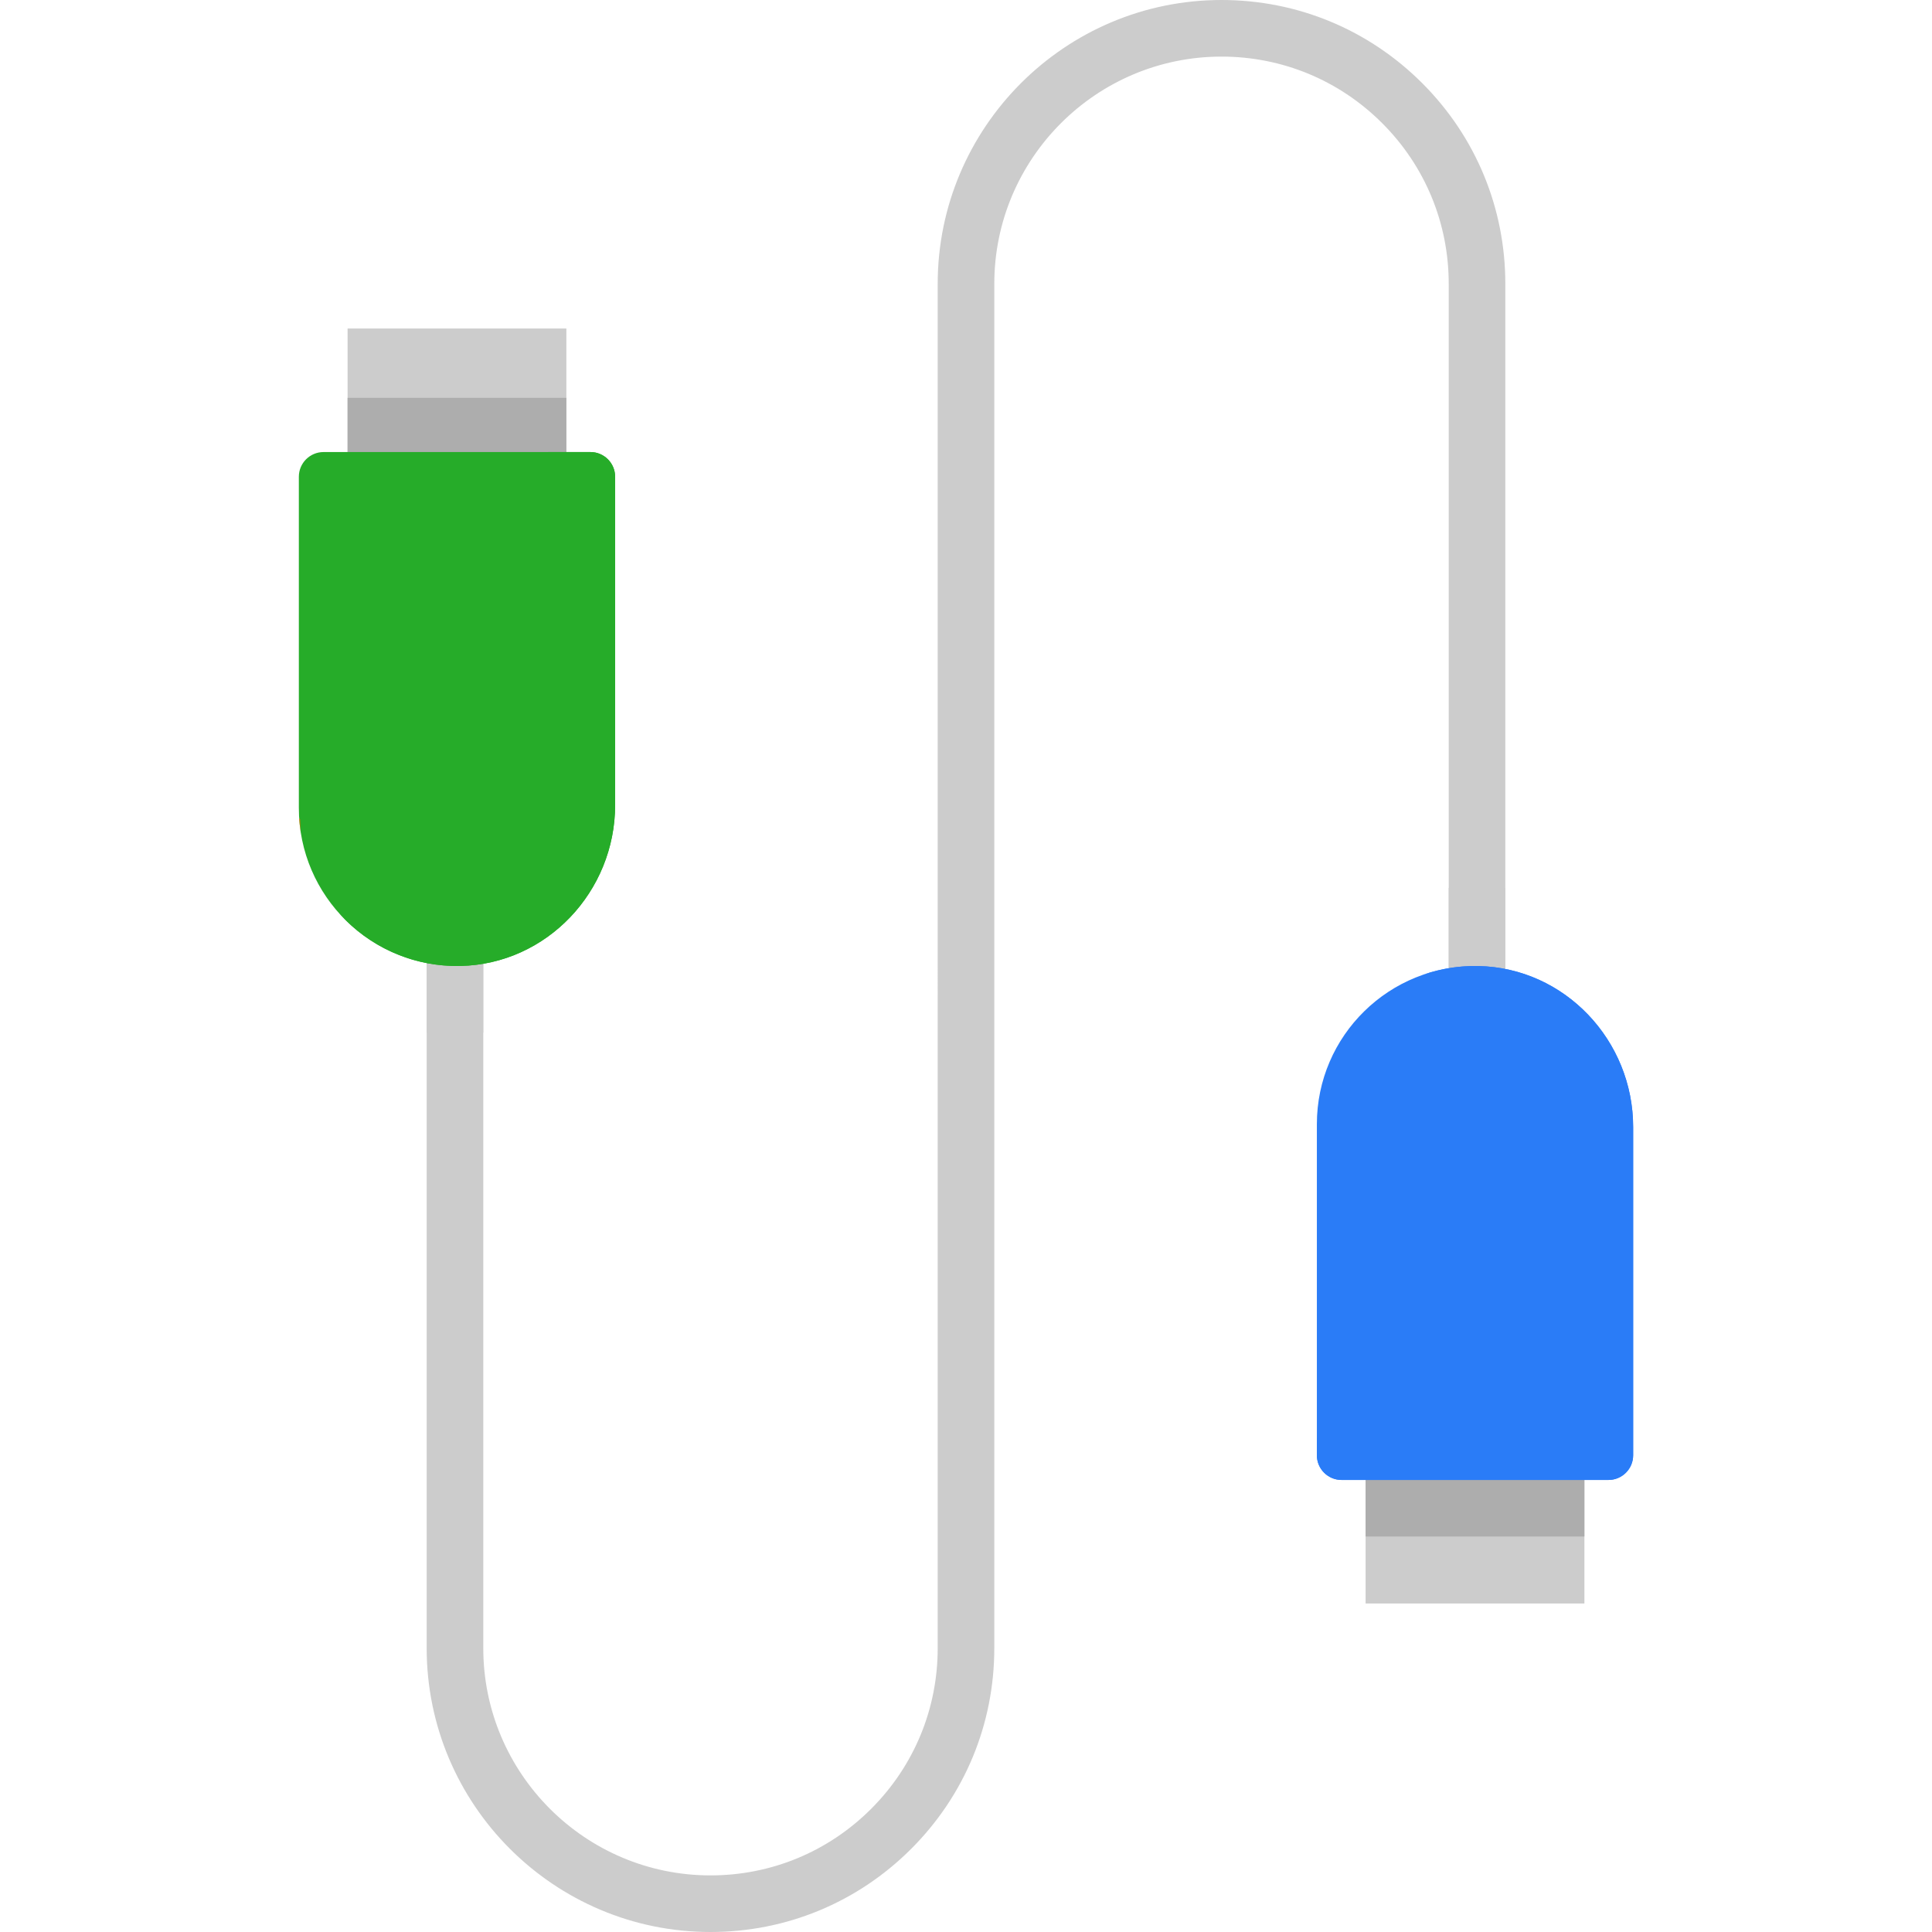 <?xml version="1.0"?>
<svg xmlns="http://www.w3.org/2000/svg" xmlns:xlink="http://www.w3.org/1999/xlink" version="1.1" id="Capa_1" x="0px" y="0px" viewBox="0 0 512 512" style="enable-background:new 0 0 512 512;" xml:space="preserve" width="512px" height="512px" class=""><g><path style="fill:#CCCCCC" d="M188.287,512c-41.473,0-75.213-33.74-75.213-75.213V246.75c0-4.142,3.358-7.5,7.5-7.5  s7.5,3.358,7.5,7.5v190.037c0,33.202,27.011,60.213,60.213,60.213c16.082,0,31.204-6.266,42.582-17.644  c11.37-11.37,17.631-26.488,17.631-42.569V75.213C248.5,33.74,282.24,0,323.713,0c20.088,0,38.978,7.826,53.189,22.037  c14.203,14.202,22.024,33.087,22.024,53.176V256c0,4.142-3.358,7.5-7.5,7.5s-7.5-3.358-7.5-7.5V75.213  c0-16.082-6.261-31.2-17.63-42.569C354.918,21.266,339.794,15,323.713,15C290.511,15,263.5,42.011,263.5,75.213v361.574  c0,20.088-7.822,38.973-22.024,53.176C227.265,504.174,208.376,512,188.287,512z" data-original="#4D4D4D" class="" data-old_color="#4D4D4D"/><g>
	<rect x="113.07" y="246.75" style="fill:#CCCCCC" width="15" height="26.875" data-original="#3B3B3B" class="active-path" data-old_color="#3B3B3B"/>
	<rect x="383.93" y="235.31" style="fill:#CCCCCC" width="15" height="26.875" data-original="#3B3B3B" class="active-path" data-old_color="#3B3B3B"/>
</g><rect x="361.9" y="385" style="fill:#CCCCCC" width="57.983" height="39.944" data-original="#CCCCCC" class=""/><rect x="361.9" y="385" style="fill:#ADADAD" width="57.983" height="22.19" data-original="#ADADAD" class=""/><path style="fill:#2A7CF7" d="M432.802,298.678v86.977c0,3.616-2.932,6.548-6.548,6.548h-70.721c-3.617,0-6.548-2.932-6.548-6.548  v-87.746c0-23.439,19.239-42.39,42.803-41.899C414.709,256.486,432.802,275.751,432.802,298.678z" data-original="#A6E2E3" class="" data-old_color="#2a7cf7"/><rect x="92.11" y="87.06" style="fill:#CCCCCC" width="57.983" height="36.28" data-original="#CCCCCC" class=""/><rect x="92.11" y="105.43" style="fill:#ADADAD" width="57.983" height="17.907" data-original="#ADADAD" class=""/><path style="fill:#26AC29" d="M163.015,126.345v86.977c0,22.927-18.093,42.191-41.015,42.668  c-23.564,0.49-42.803-18.461-42.803-41.899v-87.746c0-3.616,2.932-6.548,6.548-6.548l0,0h70.721l0,0  C160.083,119.797,163.015,122.729,163.015,126.345z" data-original="#FFA638" class="" data-old_color="#FFA638"/><path style="fill:#2A7CF7" d="M391.787,256.009c-5.066-0.105-9.93,0.693-14.447,2.236c0.396-0.081,0.781-0.166,1.142-0.257  c2.982-0.755,5.201-0.896,7.513-0.85c18.954,0.395,34.375,16.494,34.375,35.888v86.981c0,3.614-2.93,6.544-6.544,6.544H355.53  c-3.614,0-6.544-2.93-6.544-6.544l0,0v5.648c0,3.616,2.932,6.548,6.548,6.548h70.721c3.617,0,6.548-2.932,6.548-6.548v-86.977  C432.802,275.751,414.709,256.486,391.787,256.009z" data-original="#7CCBCC" class="" data-old_color="#2a7cf7"/><path style="fill:#EB7100;" d="M79.527,217.153l-0.23-0.322c0.081,1.261,0.209,2.509,0.399,3.737  C79.586,219.444,79.527,218.305,79.527,217.153z" data-original="#EB7100"/><path style="fill:#26AC29" d="M156.467,119.797h-11.188c2.613,0.858,4.502,3.314,4.502,6.215v90.372  c0,19.395-15.42,35.494-34.375,35.888c-0.251,0.005-0.503,0.008-0.753,0.008c-9.651,0-18.405-3.914-24.76-10.236  c7.856,8.766,19.342,14.212,32.106,13.947c22.922-0.477,41.015-19.741,41.015-42.668v-86.977  C163.015,122.728,160.083,119.797,156.467,119.797z" data-original="#ED8300" class="" data-old_color="#ED8300"/></g> </svg>
